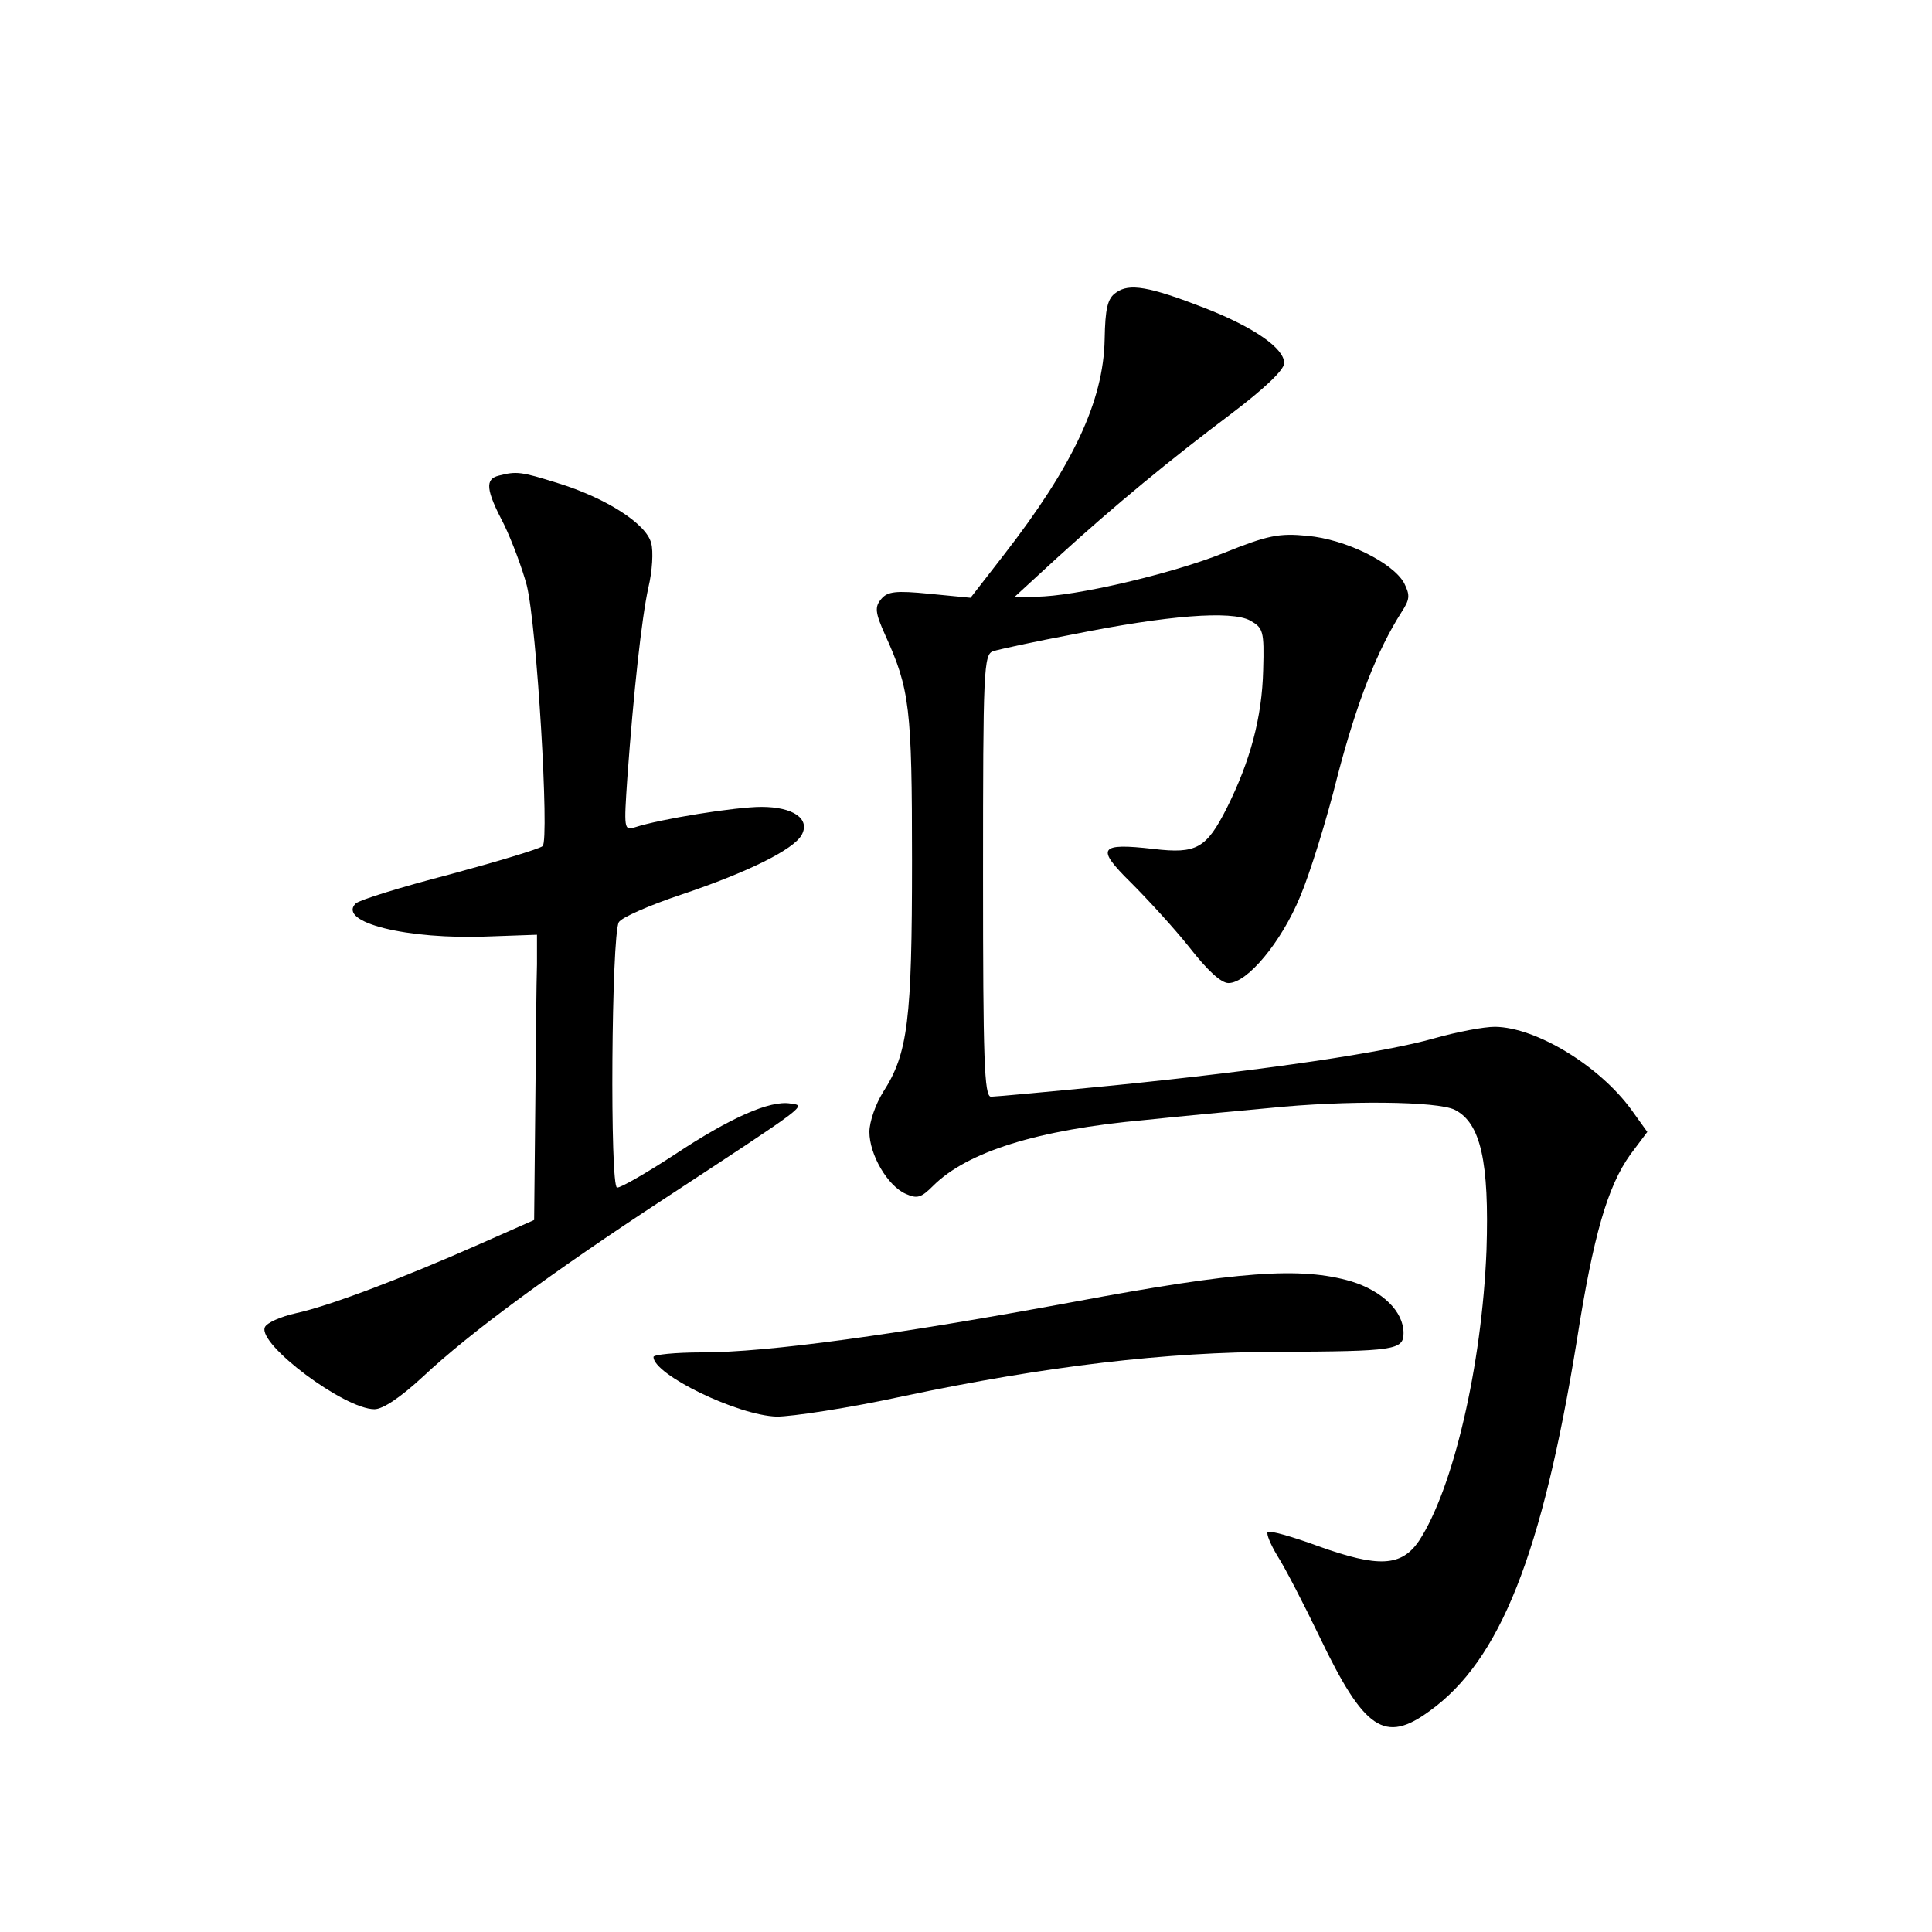 <?xml version="1.0" standalone="no"?>
<!DOCTYPE svg PUBLIC "-//W3C//DTD SVG 20010904//EN"
 "http://www.w3.org/TR/2001/REC-SVG-20010904/DTD/svg10.dtd">
<svg version="1.0" xmlns="http://www.w3.org/2000/svg"
 width="340pt" height="340pt" viewBox="0 0 340 340"
 preserveAspectRatio="xMidYMid meet">
<g transform="translate(0,340) scale(0.1,-0.1)"
fill="#000000" stroke="none">
<path d="M1964 2885 c-15 -10 -19 -28 -20 -82 -2 -109 -56 -223 -177 -379
l-59 -76 -72 7 c-60 6 -74 4 -85 -9 -12 -14 -11 -24 7 -64 43 -95 47 -127 47
-397 0 -280 -7 -339 -51 -407 -13 -21 -24 -52 -24 -70 0 -40 32 -95 64 -109
20 -9 27 -7 48 14 60 60 184 99 373 116 66 7 164 16 218 21 137 14 297 12 327
-3 46 -23 61 -92 56 -247 -8 -204 -59 -421 -119 -512 -31 -45 -71 -47 -177 -9
-46 17 -86 28 -89 25 -3 -3 5 -22 17 -42 13 -20 46 -84 74 -142 79 -165 115
-189 194 -131 124 89 198 276 259 652 29 185 54 271 94 327 l30 40 -28 39
c-56 77 -167 145 -240 146 -20 0 -67 -9 -106 -20 -87 -25 -296 -56 -564 -83
-112 -11 -210 -20 -217 -20 -12 0 -14 67 -14 389 0 362 1 390 18 395 9 3 73
17 142 30 164 33 277 42 310 24 23 -13 25 -18 23 -87 -2 -84 -23 -161 -64
-243 -36 -71 -53 -81 -129 -72 -96 11 -102 2 -40 -59 29 -29 76 -80 103 -114
32 -41 56 -63 69 -63 33 0 93 72 126 152 17 40 47 136 66 213 34 130 70 221
112 287 15 23 16 30 5 52 -20 36 -103 77 -170 83 -50 5 -70 1 -147 -30 -92
-37 -264 -77 -330 -77 l-38 0 74 68 c102 93 198 172 307 254 58 44 93 77 93
89 0 26 -53 63 -140 97 -98 38 -133 44 -156 27z"/>
<path d="M878 2563 c-25 -6 -23 -25 9 -86 14 -29 32 -77 40 -107 18 -73 40
-447 28 -459 -6 -5 -79 -27 -164 -50 -85 -22 -159 -45 -165 -51 -33 -33 90
-64 234 -58 l85 3 0 -52 c-1 -29 -2 -142 -3 -252 l-2 -198 -95 -42 c-140 -62
-268 -110 -324 -122 -27 -6 -52 -17 -55 -25 -12 -30 140 -144 193 -144 15 0
46 21 85 57 83 78 229 185 426 314 256 168 249 163 221 167 -36 6 -106 -25
-204 -90 -49 -32 -94 -58 -101 -58 -13 0 -10 444 3 467 4 8 54 30 111 49 116
39 197 79 211 105 15 28 -15 49 -71 49 -45 0 -177 -21 -223 -36 -19 -6 -19 -2
-13 87 11 151 25 280 37 335 7 29 9 64 5 78 -8 34 -80 80 -165 106 -64 20 -72
21 -103 13z"/>
<path d="M1890 1109 c-313 -58 -539 -89 -655 -89 -47 0 -85 -4 -85 -8 0 -31
148 -103 217 -105 26 0 127 15 223 36 251 53 463 78 660 78 204 1 220 3 220
33 0 38 -37 74 -92 91 -89 26 -199 18 -488 -36z"/>
</g>
</svg>
